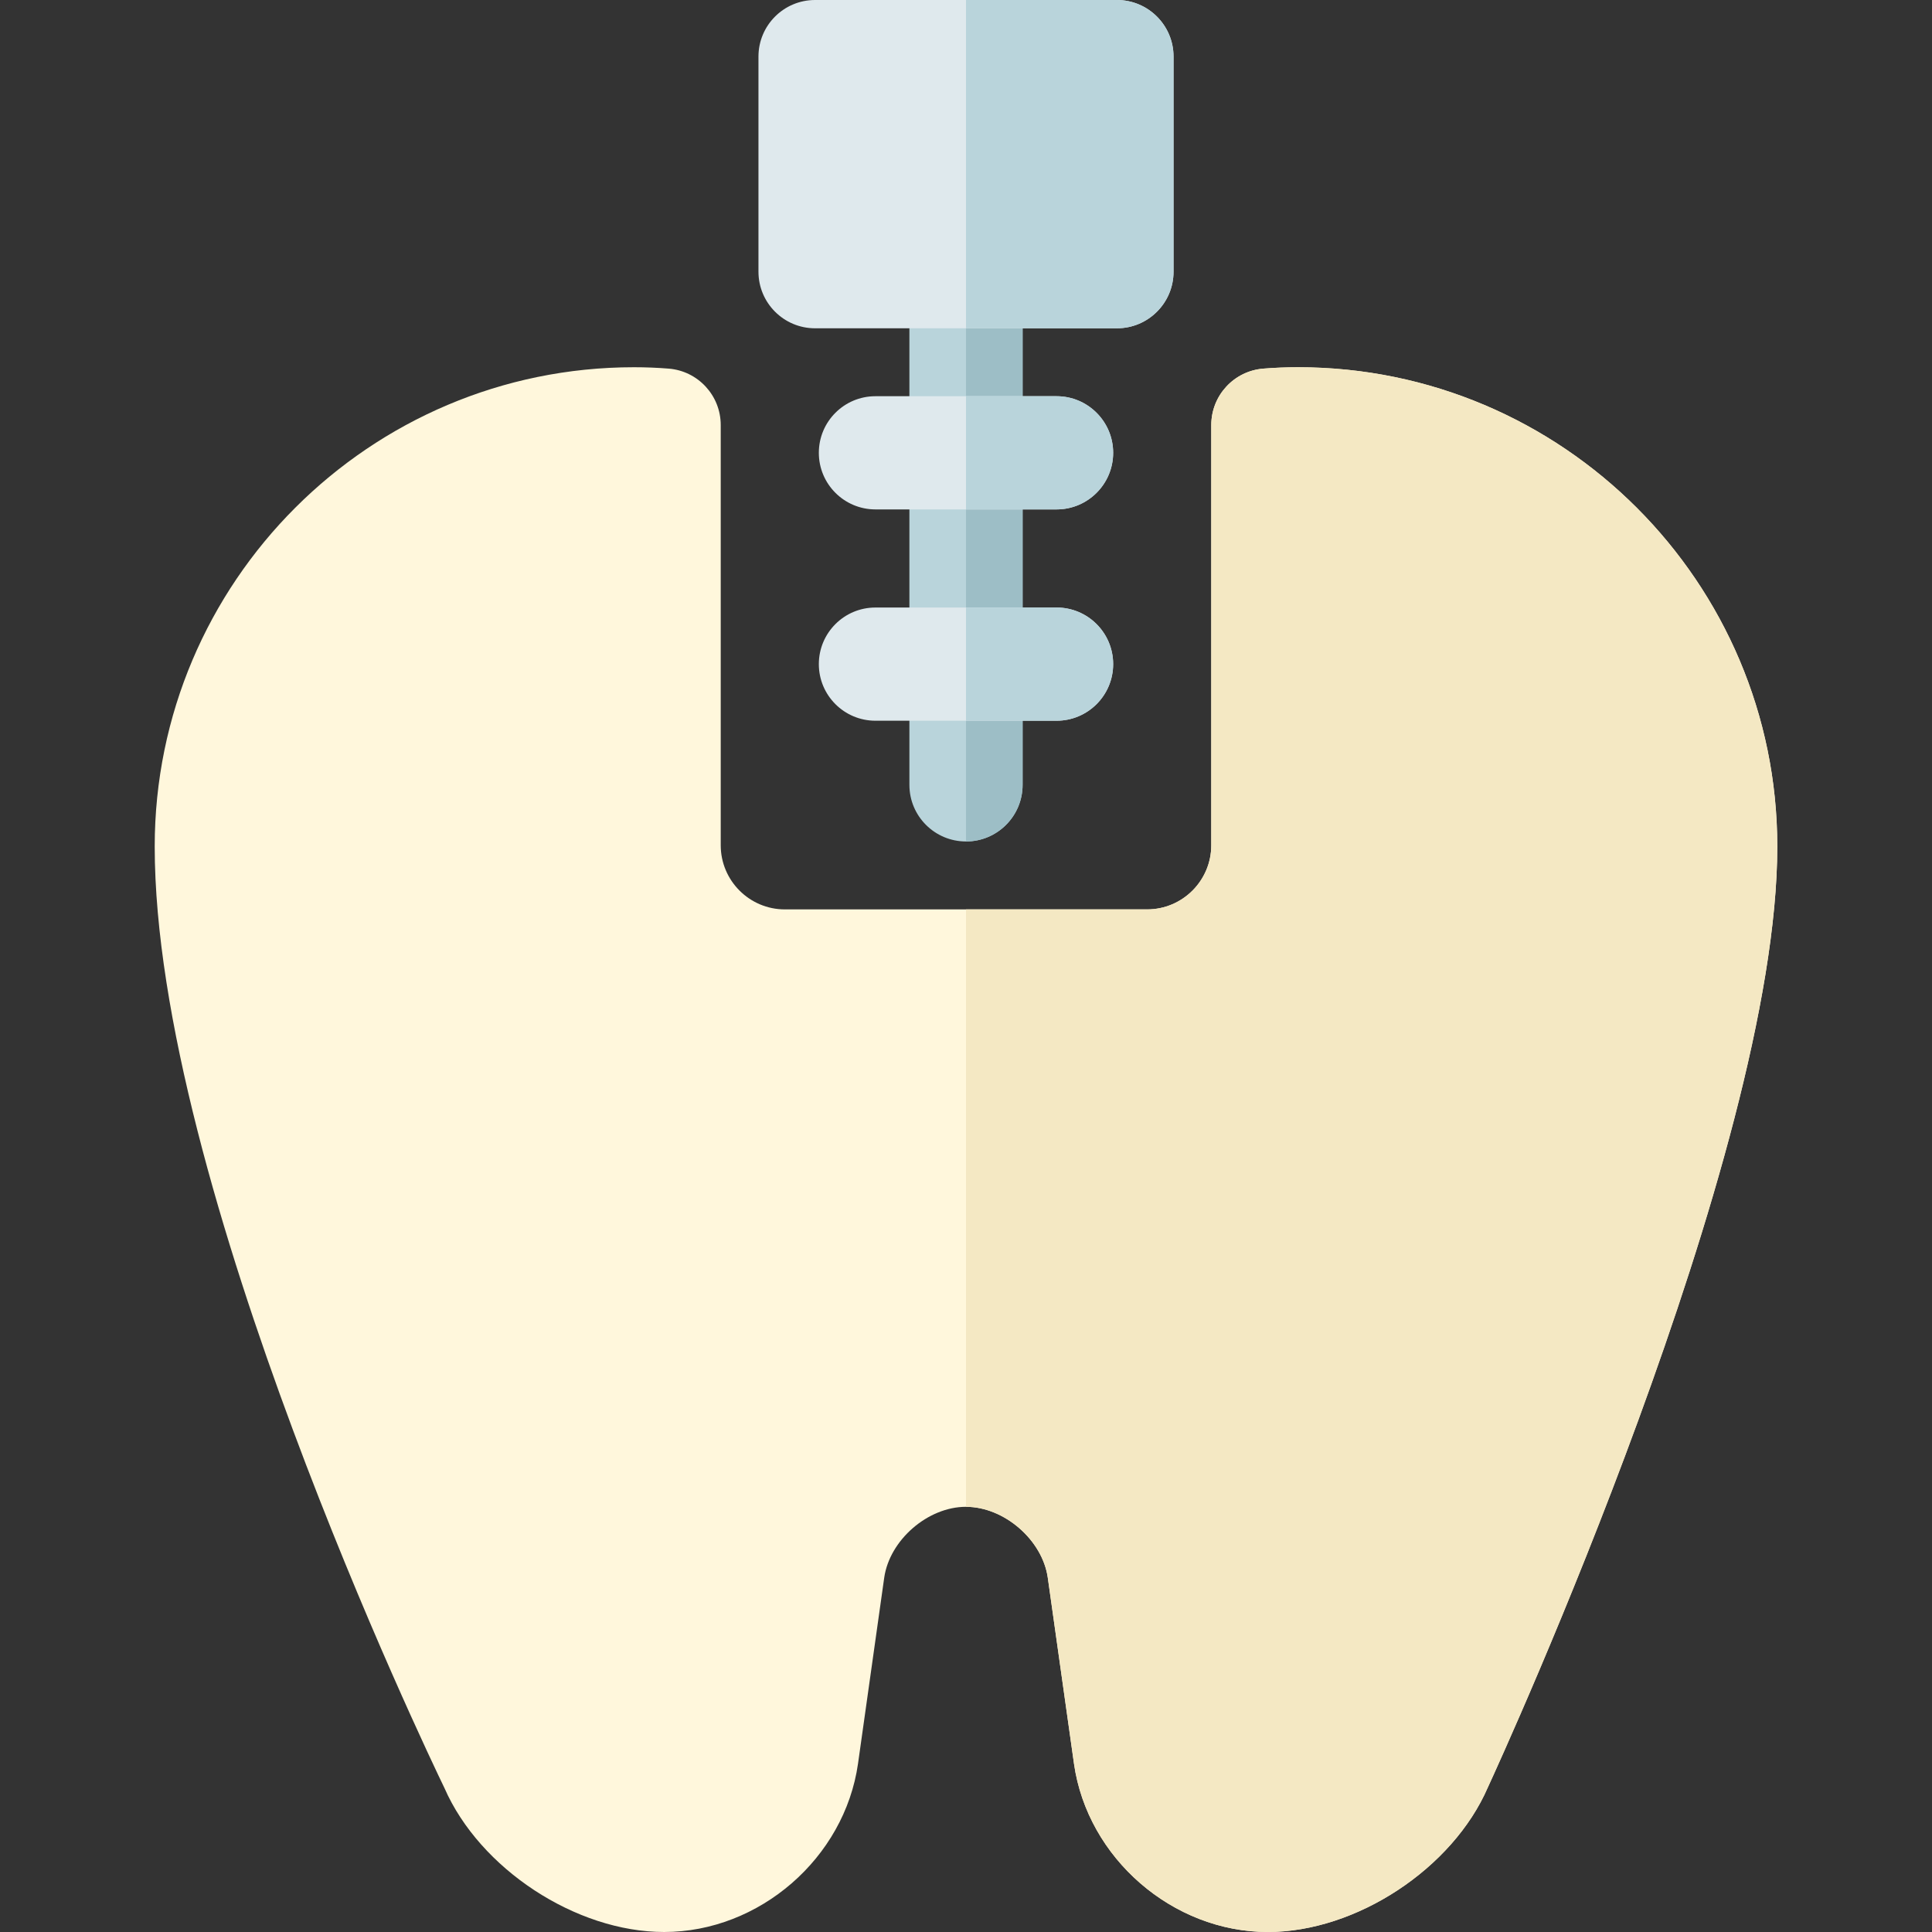 <svg id="Capa_1" enable-background="new 0 0 512 512" height="512" viewBox="0 0 512 512" width="512" xmlns="http://www.w3.org/2000/svg"><rect x="0" y="0" width="512" height="512" fill="#333333" stroke="none"/><g><path d="m336 512c-25.24 0-47.807-19.572-51.375-44.558l-6.953-49.349c-1.426-9.987-11.555-18.772-21.672-18.772s-20.246 8.785-21.676 18.799l-6.945 49.293c-3.572 25.015-26.139 44.587-51.379 44.587-23.365 0-48.855-16.737-58.223-38.168-4.777-9.872-76.777-160.198-76.777-249.511 0-70.028 56.972-127 127-127 3.092 0 6.189.124 9.207.367 7.791.629 13.793 7.135 13.793 14.952v111.36c0 9.374 7.626 17 17 17h96c9.374 0 17-7.626 17-17v-111.36c0-7.816 6.002-14.323 13.793-14.951 3.017-.244 6.115-.367 9.207-.367 70.028 0 127 56.972 127 127 0 81.737-72.568 240.376-76.715 249.371-9.318 21.498-34.869 38.307-58.285 38.307z" fill="#fff7dc"/><path d="m344 97.321c-3.092 0-6.19.124-9.207.367-7.791.629-13.793 7.135-13.793 14.952v111.36c0 9.374-7.626 17-17 17h-48v158.321c10.117 0 20.246 8.785 21.672 18.772l6.953 49.349c3.568 24.986 26.135 44.558 51.375 44.558 23.416 0 48.967-16.809 58.285-38.308 4.147-8.995 76.715-167.633 76.715-249.371 0-70.027-56.972-127-127-127z" fill="#f4e8c3"/><path d="m256 223c-8.284 0-15-6.716-15-15v-136c0-8.284 6.716-15 15-15 8.283 0 15 6.716 15 15v136c0 8.284-6.717 15-15 15z" fill="#b9d4db"/><path d="m256 57v166c8.283 0 15-6.716 15-15v-136c0-8.284-6.717-15-15-15z" fill="#9dbec6"/><path d="m280 191h-48c-8.284 0-15-6.716-15-15s6.716-15 15-15h48c8.283 0 15 6.716 15 15s-6.717 15-15 15z" fill="#dfe9ed"/><path d="m280 161h-24v30h24c8.283 0 15-6.716 15-15s-6.717-15-15-15z" fill="#b9d4db"/><path d="m280 135h-48c-8.284 0-15-6.716-15-15s6.716-15 15-15h48c8.283 0 15 6.716 15 15s-6.717 15-15 15z" fill="#dfe9ed"/><path d="m280 105h-24v30h24c8.283 0 15-6.716 15-15s-6.717-15-15-15z" fill="#b9d4db"/><path d="m296 0h-80c-8.284 0-15 6.716-15 15v57c0 8.284 6.716 15 15 15h80c8.283 0 15-6.716 15-15v-57c0-8.284-6.717-15-15-15z" fill="#dfe9ed"/><path d="m296 0h-40v87h40c8.283 0 15-6.716 15-15v-57c0-8.284-6.717-15-15-15z" fill="#b9d4db"/></g></svg>